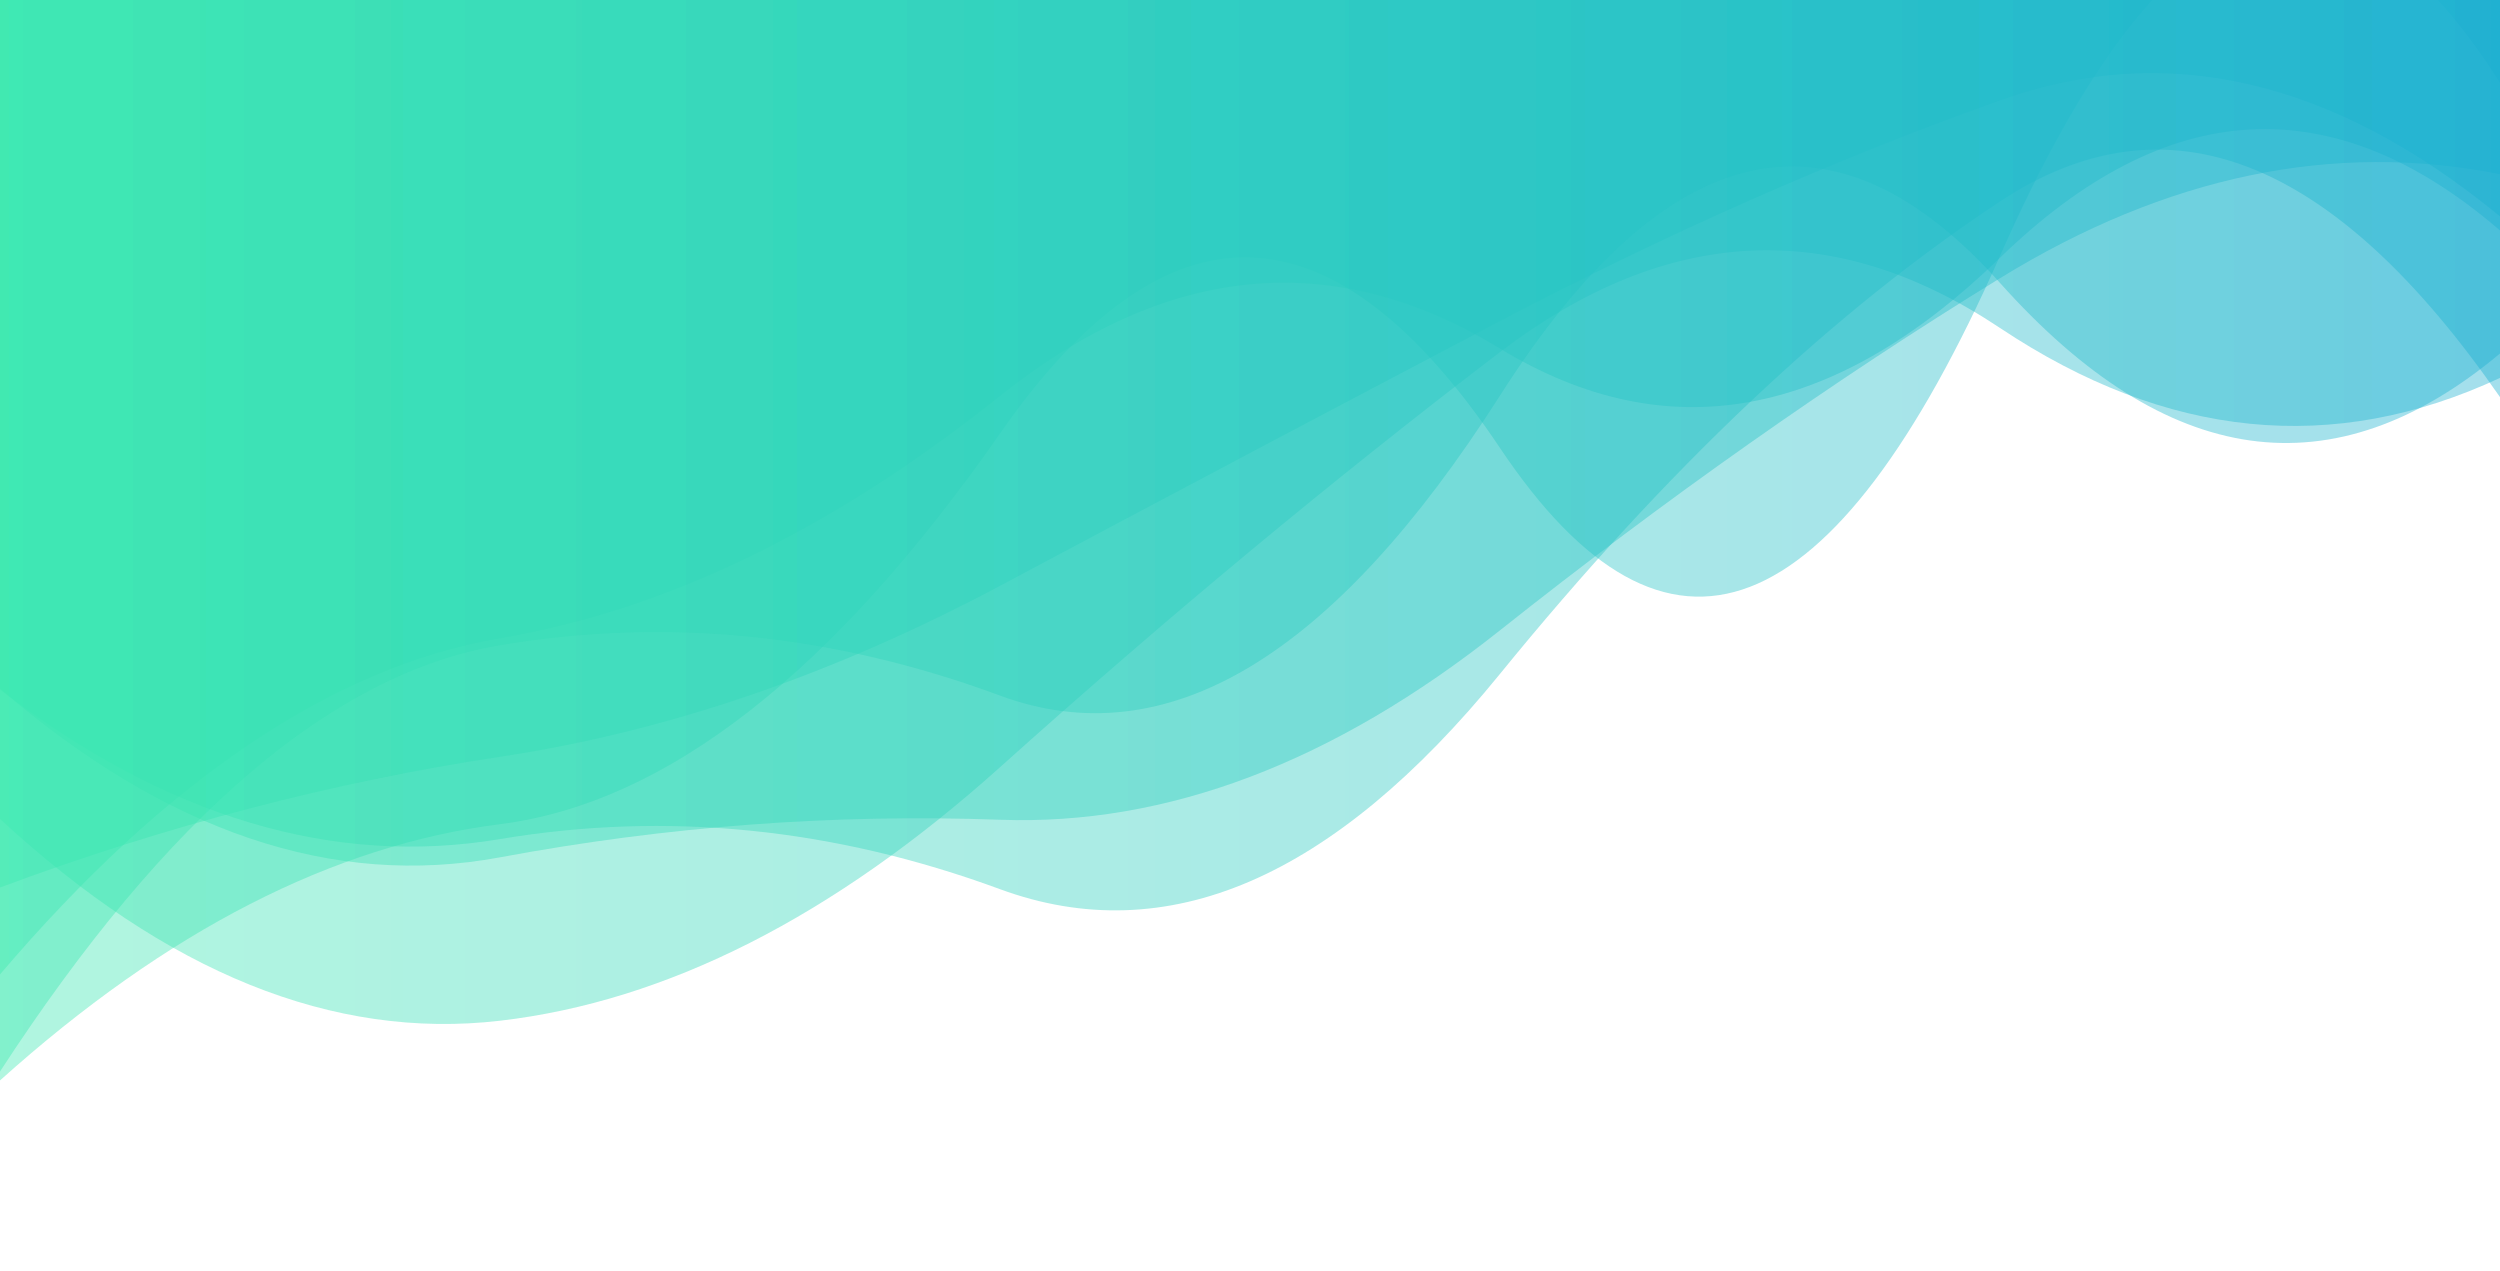 <?xml version="1.0" encoding="utf-8"?><svg xmlns="http://www.w3.org/2000/svg" xmlns:xlink="http://www.w3.org/1999/xlink" width="1920" height="976" preserveAspectRatio="xMidYMid" viewBox="0 0 1920 976" style="z-index:1;margin-right:-2px;display:block;background-repeat-y:initial;background-repeat-x:initial;background-color:rgb(241, 242, 243);animation-play-state:paused" ><g transform="translate(960,488) scale(1,1) translate(-960,-488)" style="transform:matrix(1, 0, 0, 1, 0, 0);animation-play-state:paused" ><linearGradient id="lg-0.8205251216108735" x1="0" x2="1" y1="0" y2="0" style="animation-play-state:paused" ><stop stop-color="#3be8b0" offset="0" style="animation-play-state:paused" ></stop>

  
<stop stop-color="#1aafd0" offset="1" style="animation-play-state:paused" ></stop></linearGradient>
<path d="M 0 0 L 0 628.969 Q 192 806.273 384 783.922 T 768 589.217 T 1152 270.384 T 1536 251.876 T 1920 290.225 L 1920 0 Z" fill="url(#lg-0.8205251216108735)" opacity="0.4" style="opacity:0.4;animation-play-state:paused" ></path>
<path d="M 0 0 L 0 829.779 Q 192 657.32 384 632.965 T 768 332.836 T 1152 344.069 T 1536 196.523 T 1920 63.465 L 1920 0 Z" fill="url(#lg-0.8205251216108735)" opacity="0.4" style="opacity:0.4;animation-play-state:paused" ></path>
<path d="M 0 0 L 0 528.877 Q 192 694.212 384 658.429 T 768 629.57 T 1152 484.084 T 1536 213.669 T 1920 133.794 L 1920 0 Z" fill="url(#lg-0.8205251216108735)" opacity="0.4" style="opacity:0.4;animation-play-state:paused" ></path>
<path d="M 0 0 L 0 529.586 Q 192 676.626 384 644.419 T 768 682.885 T 1152 517.539 T 1536 154.727 T 1920 304.964 L 1920 0 Z" fill="url(#lg-0.8205251216108735)" opacity="0.4" style="opacity:0.4;animation-play-state:paused" ></path>
<path d="M 0 0 L 0 748.349 Q 192 522.984 384 490.185 T 768 304.12 T 1152 267.669 T 1536 197.956 T 1920 177.021 L 1920 0 Z" fill="url(#lg-0.8205251216108735)" opacity="0.4" style="opacity:0.4;animation-play-state:paused" ></path>
<path d="M 0 0 L 0 681.615 Q 192 610.207 384 581.247 T 768 449.898 T 1152 246.633 T 1536 77.044 T 1920 166.207 L 1920 0 Z" fill="url(#lg-0.8205251216108735)" opacity="0.4" style="opacity:0.4;animation-play-state:paused" ></path>
<path d="M 0 0 L 0 822.938 Q 192 527.886 384 495.547 T 768 534.202 T 1152 303.79 T 1536 217.284 T 1920 271.481 L 1920 0 Z" fill="url(#lg-0.8205251216108735)" opacity="0.4" style="opacity:0.4;animation-play-state:paused" ></path></g></svg>
